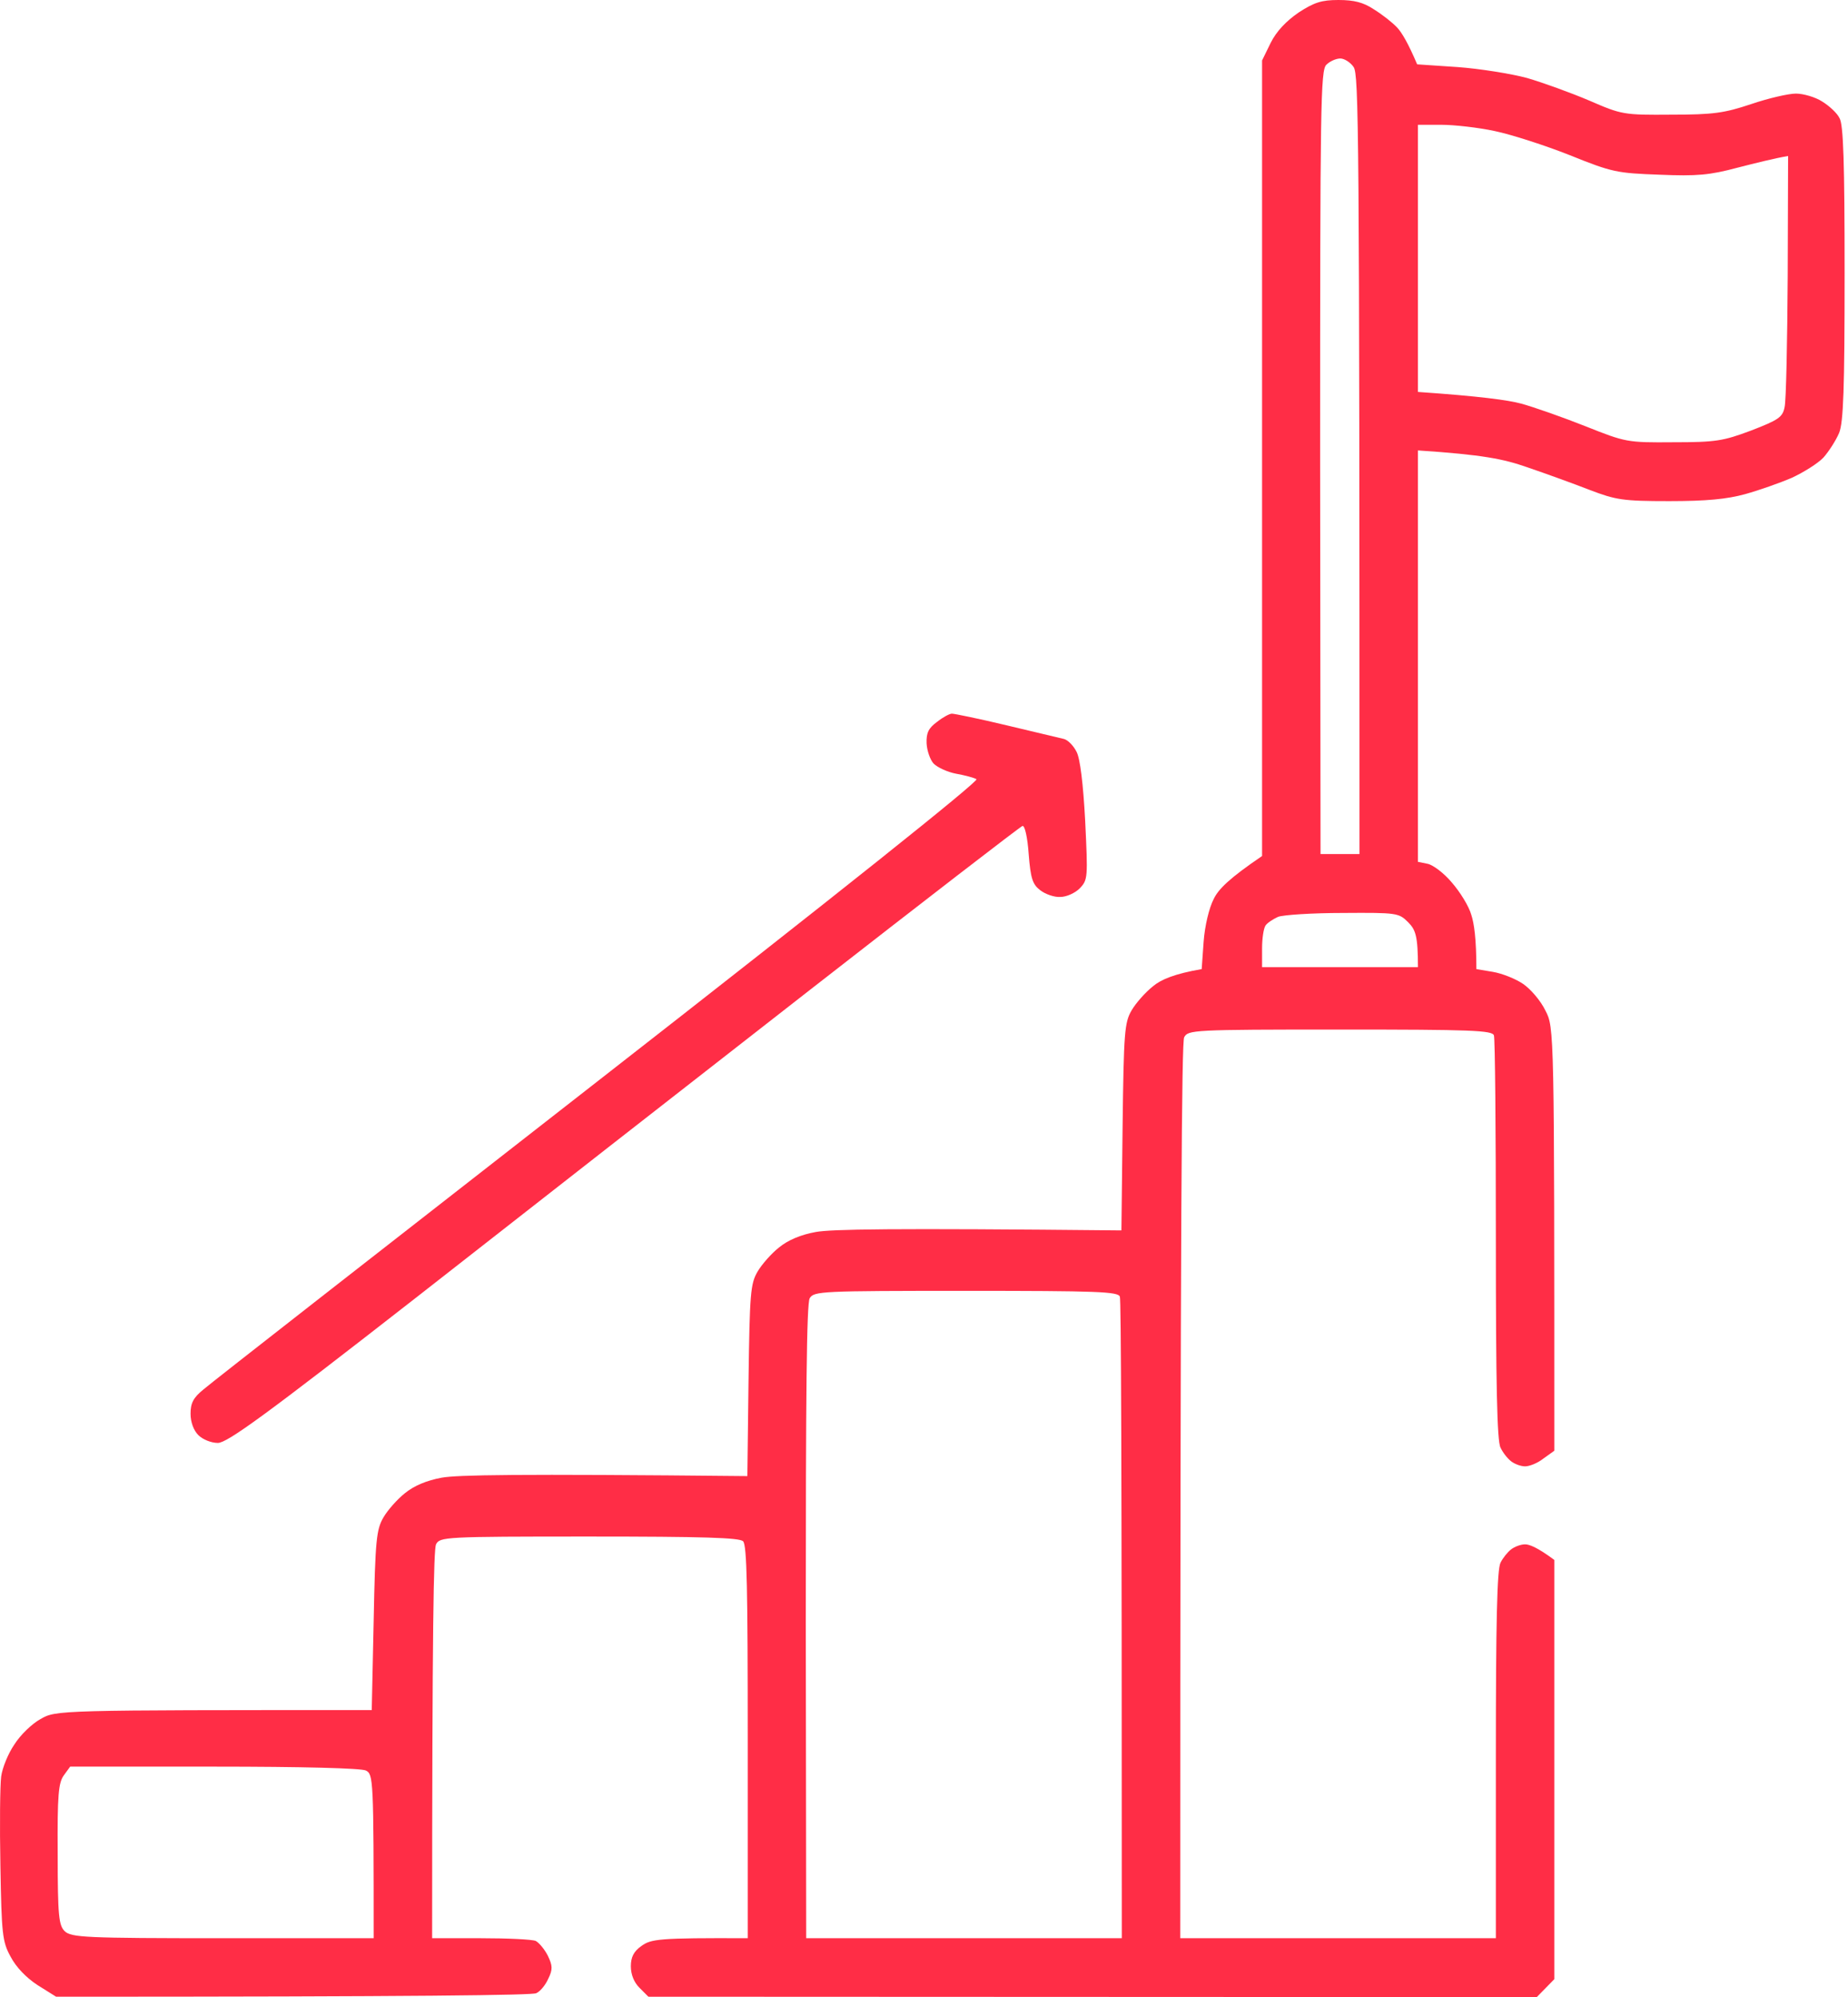 <svg width="87" height="94" viewBox="0 0 87 94" fill="none" xmlns="http://www.w3.org/2000/svg">
<path d="M43.622 34.986C43.604 34.49 43.714 34.27 44.117 33.976C44.392 33.756 44.704 33.591 44.814 33.591C44.925 33.591 46.099 33.829 47.401 34.142C48.703 34.453 49.932 34.747 50.097 34.784C50.281 34.839 50.538 35.096 50.684 35.39C50.849 35.702 50.996 36.895 51.088 38.639C51.216 41.319 51.216 41.41 50.831 41.814C50.611 42.035 50.208 42.218 49.914 42.218C49.639 42.236 49.217 42.09 48.978 41.906C48.612 41.631 48.52 41.355 48.428 40.199C48.373 39.41 48.245 38.841 48.135 38.877C48.025 38.914 43.53 42.383 38.137 46.587C32.744 50.79 24.38 57.325 19.573 61.088C12.493 66.613 10.695 67.916 10.255 67.916C9.943 67.916 9.539 67.751 9.338 67.549C9.118 67.329 8.971 66.943 8.971 66.54C8.971 66.044 9.099 65.787 9.576 65.401C9.906 65.108 18.289 58.573 28.195 50.845C39.33 42.163 46.117 36.748 45.97 36.675C45.842 36.601 45.42 36.491 45.016 36.418C44.613 36.344 44.136 36.124 43.952 35.94C43.787 35.757 43.64 35.335 43.622 34.986Z" fill="#FF2D46"/>
<path fill-rule="evenodd" clip-rule="evenodd" d="M63.011 0C63.745 0 64.185 0.11 64.681 0.441C65.066 0.679 65.561 1.065 65.781 1.303C66.001 1.542 66.295 2.037 66.717 3.029L68.624 3.157C69.652 3.231 71.138 3.469 71.89 3.671C72.642 3.891 73.963 4.369 74.825 4.736C76.347 5.397 76.439 5.415 78.677 5.397C80.658 5.397 81.172 5.323 82.437 4.901C83.245 4.626 84.198 4.405 84.547 4.405C84.895 4.405 85.464 4.571 85.776 4.773C86.106 4.974 86.491 5.323 86.601 5.562C86.785 5.856 86.84 7.691 86.84 12.849C86.84 18.337 86.785 19.861 86.583 20.375C86.436 20.724 86.106 21.238 85.849 21.531C85.593 21.807 84.914 22.229 84.363 22.486C83.813 22.724 82.823 23.073 82.162 23.257C81.3 23.495 80.328 23.587 78.585 23.587C76.402 23.587 76.072 23.532 74.825 23.055C74.073 22.761 72.752 22.284 71.89 21.99C70.789 21.605 69.817 21.403 66.754 21.201V40.566L67.212 40.658C67.469 40.713 67.983 41.099 68.349 41.539C68.735 41.98 69.156 42.659 69.267 43.063C69.395 43.448 69.505 44.182 69.505 45.614L70.275 45.743C70.716 45.816 71.358 46.073 71.706 46.312C72.055 46.55 72.532 47.101 72.752 47.56C73.174 48.367 73.174 48.386 73.174 68.284L72.66 68.651C72.385 68.871 72 69.018 71.798 69.018C71.596 69.018 71.303 68.908 71.138 68.779C70.972 68.651 70.752 68.375 70.642 68.137C70.477 67.843 70.422 65.126 70.422 58.371C70.422 53.213 70.385 48.882 70.331 48.735C70.257 48.496 69.285 48.459 63.085 48.459C56.114 48.459 55.931 48.478 55.747 48.826C55.637 49.065 55.564 56.572 55.564 91.228H70.422V82.601C70.422 76.397 70.477 73.864 70.642 73.552C70.752 73.331 70.972 73.056 71.138 72.928C71.303 72.799 71.596 72.689 71.798 72.689C72 72.689 72.385 72.836 73.174 73.423V93.156L72.348 94L30.525 93.982L30.103 93.559C29.846 93.302 29.699 92.935 29.699 92.55C29.699 92.128 29.828 91.852 30.195 91.595C30.653 91.265 30.983 91.21 35.202 91.228V81.995C35.202 74.8 35.166 72.726 34.982 72.542C34.799 72.377 33.148 72.322 27.718 72.322C20.894 72.322 20.711 72.34 20.527 72.689C20.417 72.928 20.344 76.452 20.344 91.228H22.637C23.903 91.228 25.058 91.283 25.223 91.357C25.388 91.449 25.645 91.761 25.792 92.054C26.012 92.513 26.03 92.697 25.81 93.137C25.682 93.431 25.425 93.743 25.242 93.817C25.077 93.908 19.922 93.982 2.642 93.982L1.762 93.431C1.23 93.082 0.753 92.587 0.496 92.091C0.111 91.394 0.074 91.026 0.019 87.832C-0.018 85.905 0.001 84.014 0.056 83.611C0.111 83.207 0.386 82.528 0.679 82.106C0.955 81.665 1.505 81.133 1.908 80.912C2.642 80.49 2.679 80.49 17.501 80.49L17.592 76.268C17.666 72.469 17.721 71.991 18.051 71.422C18.253 71.074 18.711 70.56 19.06 70.284C19.482 69.936 20.087 69.679 20.802 69.55C21.536 69.422 24.141 69.367 35.184 69.477L35.239 64.98C35.294 60.868 35.331 60.427 35.661 59.858C35.863 59.51 36.321 58.995 36.67 58.72C37.092 58.371 37.697 58.114 38.413 57.986C39.146 57.858 41.751 57.802 52.794 57.913L52.849 53.048C52.904 48.569 52.941 48.129 53.271 47.56C53.473 47.211 53.931 46.697 54.28 46.422C54.647 46.11 55.289 45.834 56.573 45.614L56.664 44.329C56.719 43.577 56.921 42.732 57.141 42.31C57.361 41.851 57.875 41.337 59.416 40.291V2.845L59.82 2.019C60.095 1.468 60.553 0.991 61.14 0.587C61.874 0.11 62.223 0 63.011 0V0ZM62.149 21.77L62.168 40.199H64.002C64.002 5.874 63.965 3.524 63.727 3.157C63.58 2.937 63.286 2.753 63.103 2.753C62.901 2.753 62.608 2.882 62.443 3.047C62.168 3.304 62.149 4.901 62.149 21.77ZM66.754 18.448C69.67 18.649 71.009 18.833 71.615 18.998C72.22 19.163 73.577 19.641 74.641 20.063C76.531 20.816 76.604 20.834 78.769 20.816C80.768 20.816 81.117 20.76 82.437 20.265C83.721 19.769 83.923 19.641 84.015 19.163C84.088 18.87 84.143 16.098 84.162 12.977L84.18 7.342C83.538 7.452 82.657 7.673 81.795 7.893C80.493 8.242 79.888 8.297 78.127 8.223C76.127 8.15 75.907 8.113 73.907 7.306C72.752 6.847 71.156 6.333 70.367 6.168C69.597 6.002 68.459 5.874 67.854 5.874H66.754V18.448ZM59.581 43.558C59.489 43.687 59.416 44.164 59.416 44.641V45.522H66.754C66.754 44.054 66.643 43.76 66.295 43.411C65.855 42.971 65.781 42.953 63.231 42.971C61.782 42.971 60.407 43.063 60.168 43.154C59.93 43.265 59.673 43.43 59.581 43.558ZM37.935 76.342L37.954 91.228H52.812C52.812 68.045 52.776 61.18 52.721 61.033C52.647 60.794 51.675 60.758 45.475 60.758C38.614 60.758 38.321 60.776 38.119 61.106C37.972 61.363 37.935 65.695 37.935 76.342ZM3.009 83.556C2.752 83.904 2.697 84.473 2.716 87.282C2.716 90.2 2.771 90.623 3.046 90.898C3.358 91.192 4 91.228 10.493 91.228H17.592C17.592 83.702 17.574 83.519 17.226 83.335C17.005 83.225 14.236 83.152 10.09 83.152H3.303L3.009 83.556Z" fill="#FF2D46"/>
</svg>
